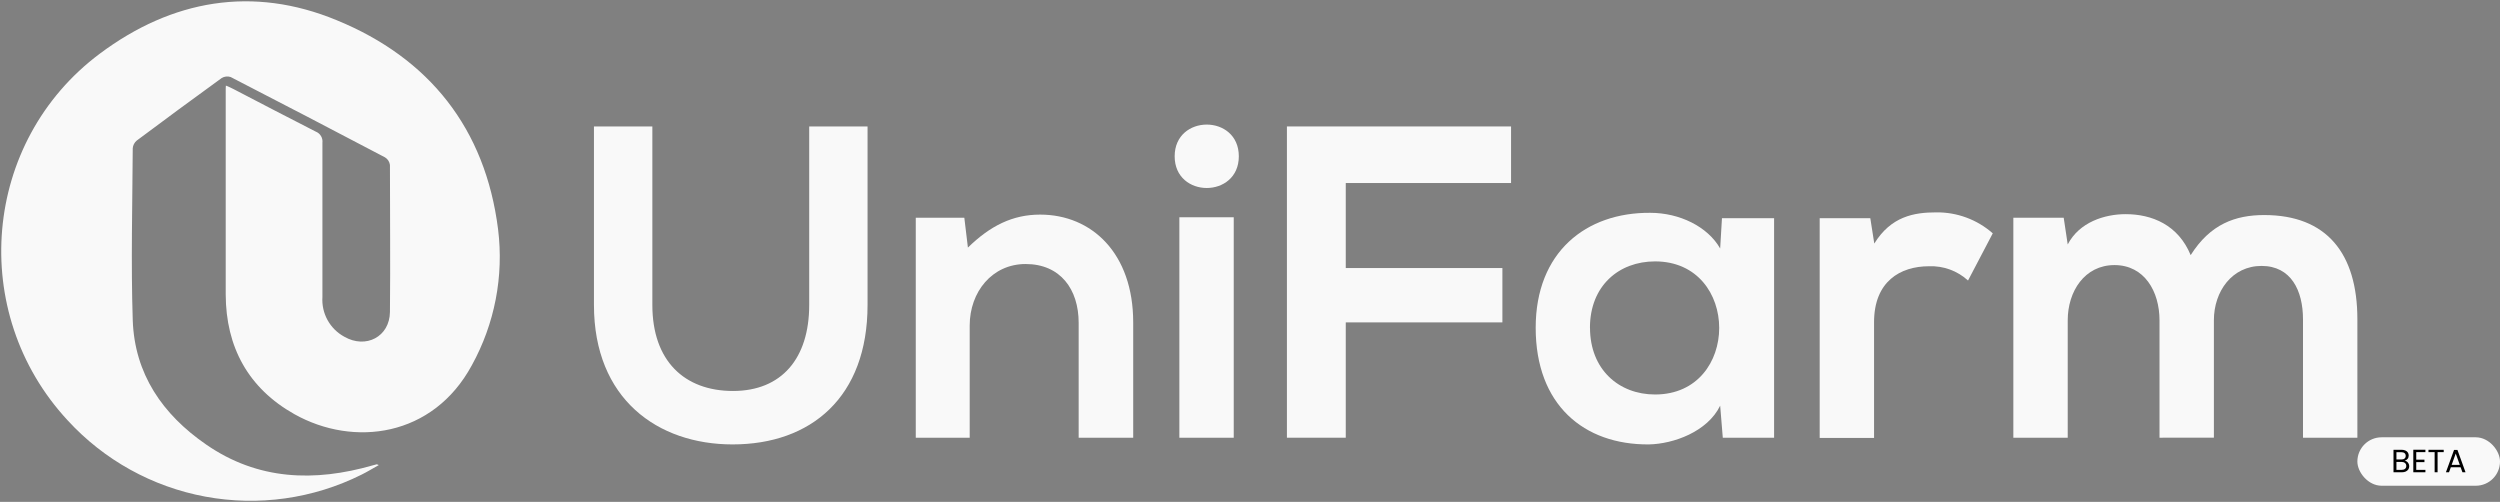 <svg width="1858" height="373" viewBox="0 0 1858 373" fill="none" xmlns="http://www.w3.org/2000/svg">
<rect x="0" y="0" width="1858" height="373" fill="#808080" stroke="none"/>
<path d="M167.872 63.608C170.117 64.606 172.029 65.312 173.526 66.184C193.897 76.737 214.185 87.414 234.639 97.8C236.276 98.434 237.656 99.595 238.559 101.1C239.463 102.605 239.839 104.367 239.628 106.109V220.691C239.218 226.665 240.536 232.63 243.426 237.875C246.316 243.12 250.654 247.424 255.925 250.272C271.931 259.453 289.599 250.272 289.807 231.826C290.181 195.432 289.807 158.997 289.807 122.603C289.663 121.446 289.259 120.337 288.626 119.359C287.992 118.38 287.145 117.558 286.149 116.953C247.984 96.873 209.75 76.972 171.447 57.252C170.345 56.876 169.174 56.748 168.017 56.877C166.859 57.007 165.745 57.39 164.754 58C143.579 73.344 122.529 88.84 101.603 104.489C100.759 105.195 100.063 106.062 99.556 107.039C99.049 108.016 98.742 109.084 98.651 110.181C98.402 152.765 97.28 195.349 98.651 237.85C99.982 277.899 120.81 308.02 153.196 330.371C191.735 357.002 233.808 358.29 277.127 345.826C278.084 345.535 278.998 345.286 279.954 345.078C280.499 345.176 281.02 345.373 281.493 345.66C276.795 348.277 272.762 350.77 268.522 352.847C232.667 370.698 191.973 376.401 152.588 369.093C113.204 361.785 77.27 341.864 50.218 312.341C-23.949 232.324 -13.182 105.195 74.123 39.928C127.795 -0.205 187.827 -10.758 250.188 15C319.034 43.21 360.732 95.557 370.169 170.38C374.499 205.285 367.675 240.664 350.671 271.46C321.861 324.804 262.909 332.532 218.799 307.812C184.543 288.535 167.872 257.958 167.747 218.822V67.971C167.714 66.516 167.756 65.059 167.872 63.608V63.608Z" fill="#F9F9F9"/>
<path d="M644.763 93.978V226.674C644.763 295.182 602.732 330.288 544.445 330.288C488.778 330.288 441.426 296.512 441.426 226.674V93.978H484.829V226.674C484.829 268.219 508.65 290.571 544.778 290.571C580.905 290.571 601.401 266.391 601.401 226.674V93.978H644.763Z" fill="#F9F9F9"/>
<path d="M801.664 325.303V239.927C801.664 215 788.07 196.221 762.252 196.221C737.308 196.221 720.679 216.994 720.679 241.921V325.303H680.602V161.822H716.687L719.348 184.007C735.978 167.763 752.607 159.495 773.02 159.495C811.434 159.495 842.198 188.286 842.198 239.595V325.303H801.664Z" fill="#F9F9F9"/>
<path d="M920.693 116.163C920.693 147.571 873.008 147.571 873.008 116.163C873.008 84.754 920.693 84.713 920.693 116.163ZM876.5 161.489V325.302H916.91V161.489H876.5Z" fill="#F9F9F9"/>
<path d="M956.434 325.303V93.978H1123.02V136.022H1000.17V199.212H1116.58V239.595H1000.17V325.303H956.434Z" fill="#F9F9F9"/>
<path d="M1279.76 162.154H1318.51V325.302H1280.38L1278.43 301.497C1268.99 320.899 1243.63 329.955 1225.42 330.288C1177.07 330.62 1141.32 300.832 1141.32 243.583C1141.32 187.289 1178.74 157.833 1226.42 158.165C1248.29 158.165 1269.16 168.427 1278.43 184.671L1279.76 162.154ZM1181.69 243.583C1181.69 274.659 1203.18 293.188 1230.04 293.188C1293.6 293.188 1293.6 194.268 1230.04 194.268C1203.14 194.268 1181.65 212.424 1181.65 243.583H1181.69Z" fill="#F9F9F9"/>
<path d="M1390.01 162.155L1392.97 181.016C1405.44 160.825 1422.44 157.834 1439.03 157.834C1454.47 157.652 1469.44 163.203 1481.02 173.413L1462.64 208.478C1454.73 201.24 1444.26 197.431 1433.54 197.884C1412.34 197.884 1392.8 209.142 1392.8 239.429V325.469H1352.39V162.155H1390.01Z" fill="#F9F9F9"/>
<path d="M1604.95 325.302V238.057C1604.95 216.537 1593.69 197.01 1571.49 197.01C1549.29 197.01 1536.73 216.537 1536.73 238.057V325.302H1496.32V161.821H1533.74L1536.73 181.68C1545.34 165.062 1564.21 159.163 1579.76 159.163C1599.3 159.163 1618.84 167.098 1628.11 189.615C1642.7 166.475 1661.37 159.827 1682.78 159.827C1729.13 159.827 1752 188.286 1752 237.268V325.302H1711.59V237.351C1711.59 215.83 1702.65 197.634 1680.78 197.634C1658.91 197.634 1645.36 216.495 1645.36 238.016V325.261L1604.95 325.302Z" fill="#F9F9F9"/>
<rect x="1752" y="325" width="106" height="36" rx="18" fill="#F9F9F9"/>
<path d="M1787.22 342.384C1787.83 342.48 1788.38 342.728 1788.88 343.128C1789.39 343.528 1789.79 344.024 1790.08 344.616C1790.38 345.208 1790.54 345.84 1790.54 346.512C1790.54 347.36 1790.32 348.128 1789.89 348.816C1789.46 349.488 1788.82 350.024 1787.99 350.424C1787.18 350.808 1786.21 351 1785.09 351H1778.85V334.272H1784.85C1785.98 334.272 1786.95 334.464 1787.75 334.848C1788.55 335.216 1789.15 335.72 1789.55 336.36C1789.95 337 1790.15 337.72 1790.15 338.52C1790.15 339.512 1789.88 340.336 1789.34 340.992C1788.81 341.632 1788.1 342.096 1787.22 342.384ZM1781.03 341.496H1784.7C1785.73 341.496 1786.52 341.256 1787.08 340.776C1787.64 340.296 1787.92 339.632 1787.92 338.784C1787.92 337.936 1787.64 337.272 1787.08 336.792C1786.52 336.312 1785.71 336.072 1784.66 336.072H1781.03V341.496ZM1784.9 349.2C1785.98 349.2 1786.83 348.944 1787.44 348.432C1788.05 347.92 1788.35 347.208 1788.35 346.296C1788.35 345.368 1788.03 344.64 1787.39 344.112C1786.75 343.568 1785.9 343.296 1784.82 343.296H1781.03V349.2H1784.9ZM1795.75 336.048V341.64H1801.85V343.44H1795.75V349.2H1802.57V351H1793.57V334.248H1802.57V336.048H1795.75ZM1816.17 334.272V336.048H1811.61V351H1809.42V336.048H1804.84V334.272H1816.17ZM1828.74 347.28H1821.45L1820.1 351H1817.8L1823.85 334.368H1826.37L1832.39 351H1830.09L1828.74 347.28ZM1828.12 345.504L1825.1 337.056L1822.07 345.504H1828.12Z" fill="black"/>
</svg>
